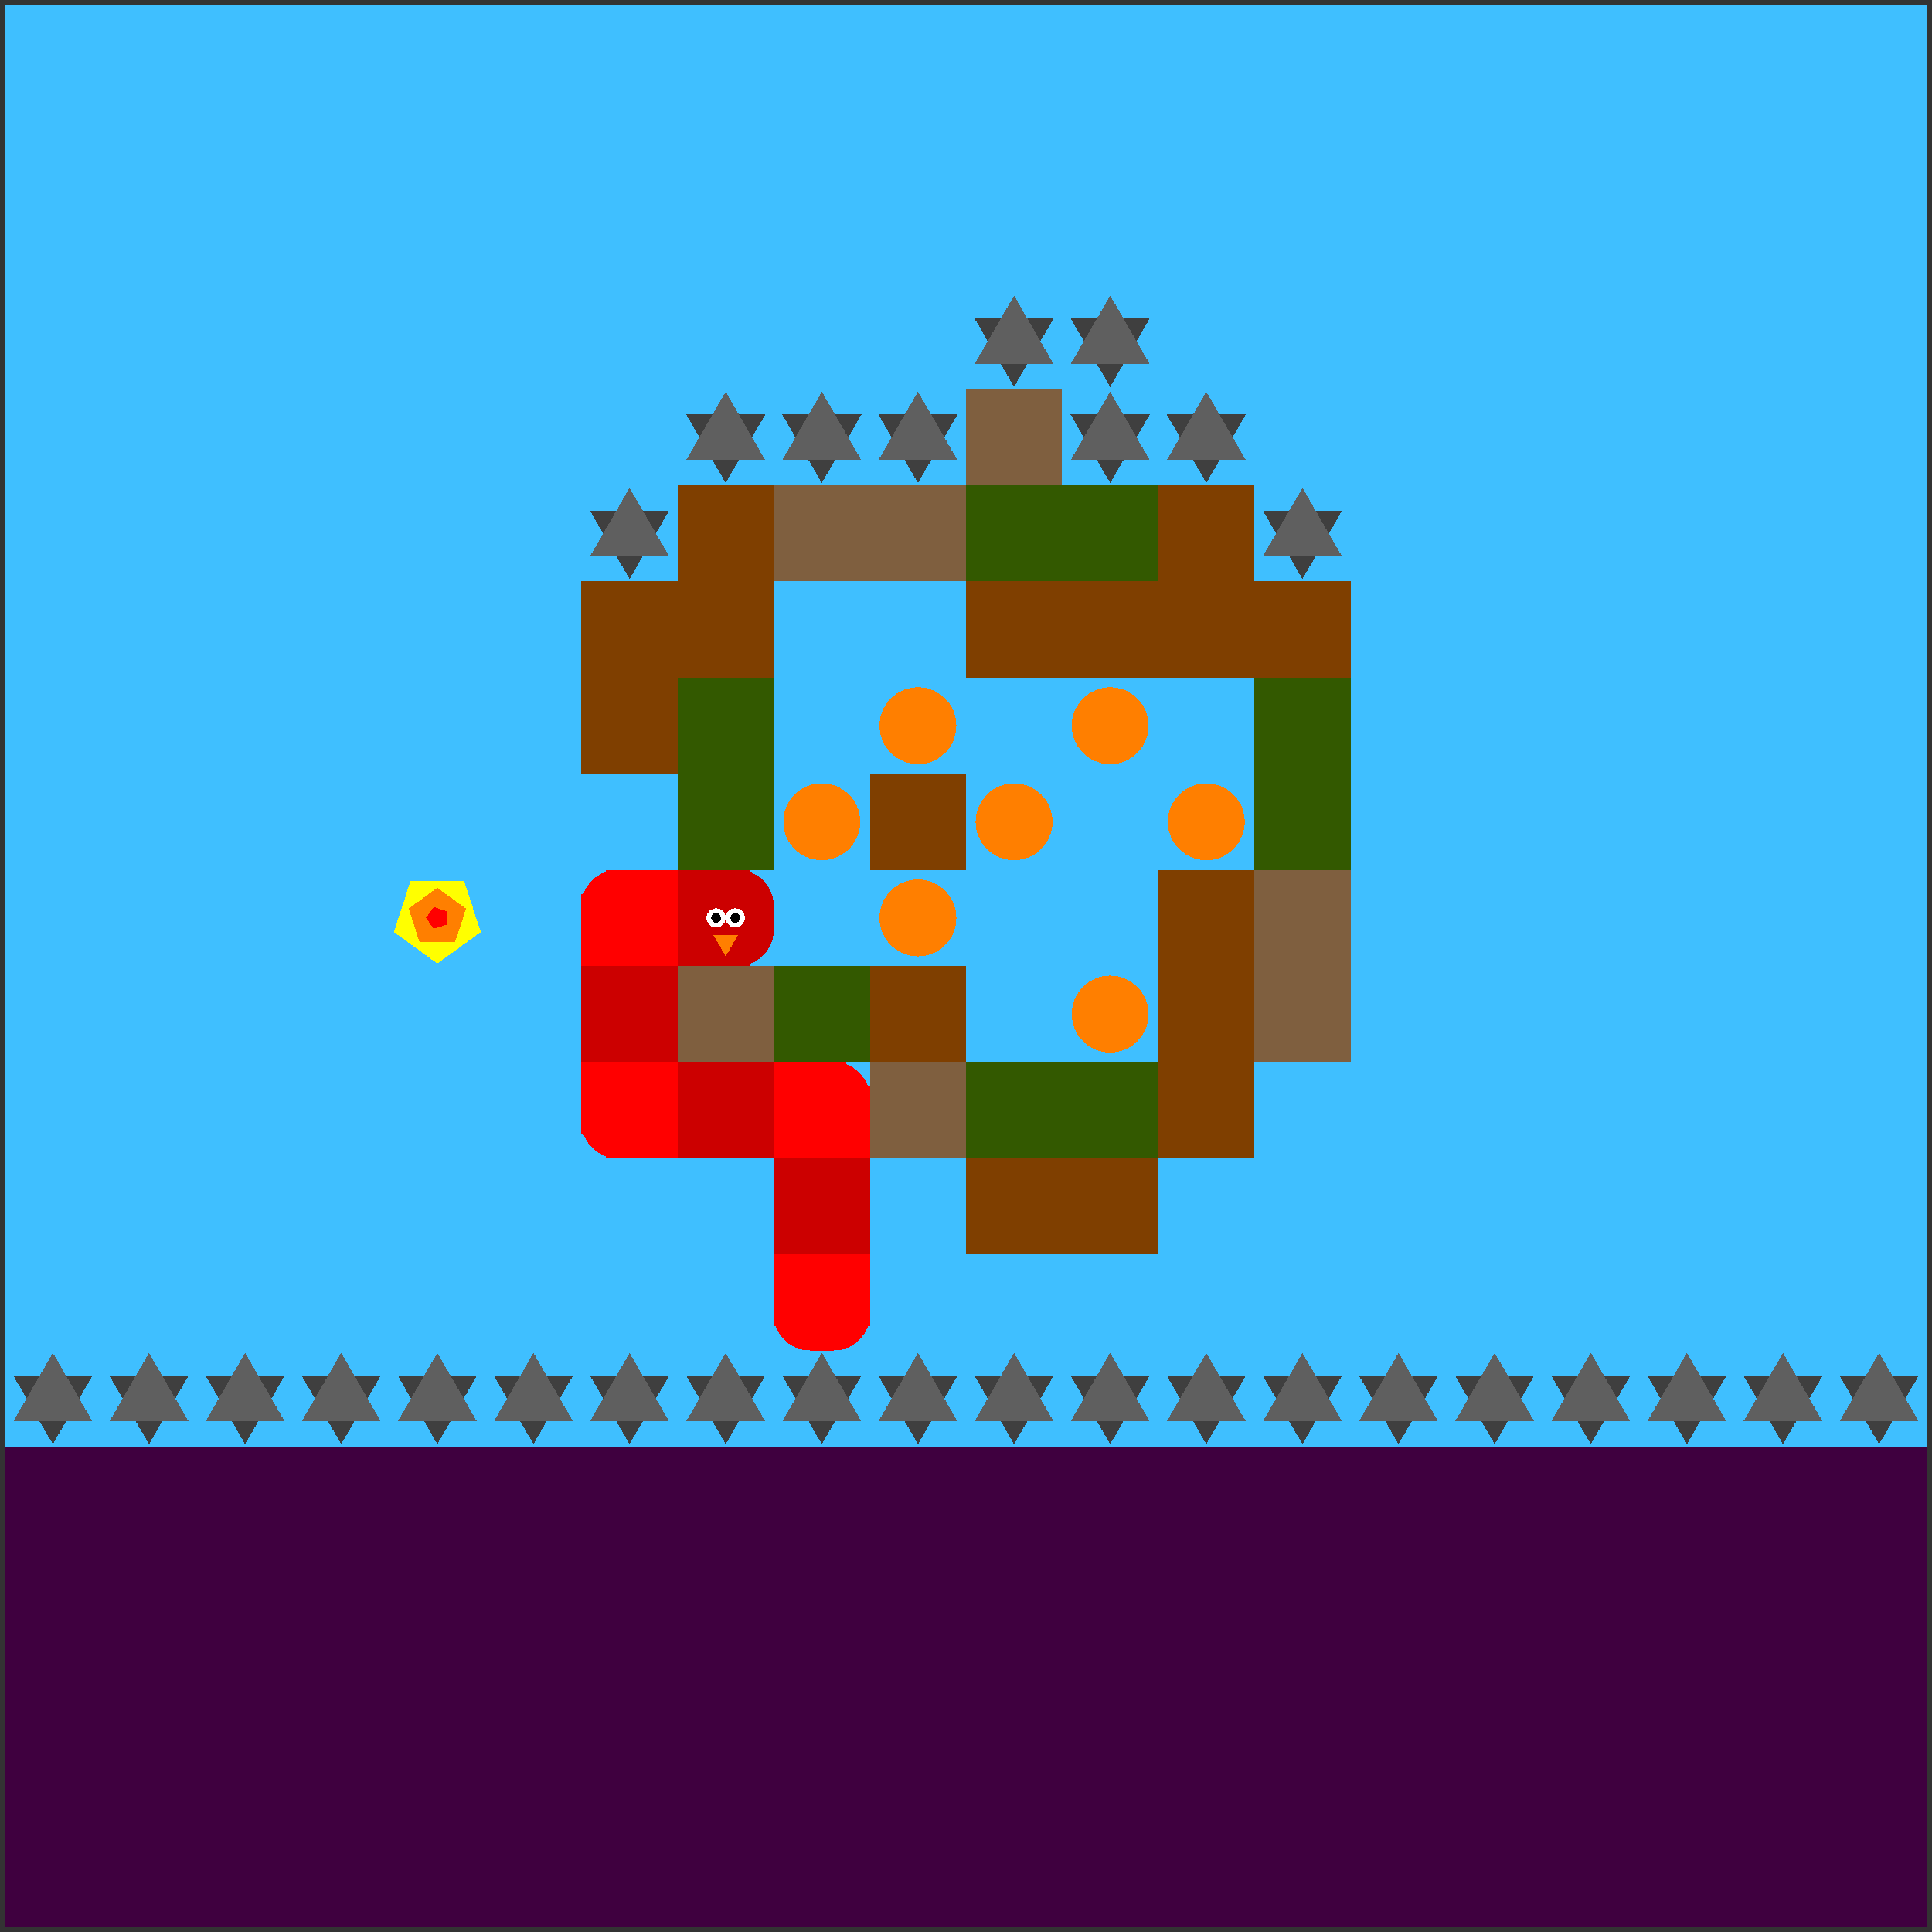 <svg xmlns="http://www.w3.org/2000/svg" version="1.1" width = "403" height = "403" viewBox = "-1 -1 402 402"  preserveAspectRatio = "none" shape-rendering="crispEdges">
<rect x="-1" y="-1" width="402" height="402" fill="#333333" stroke="none"/>
<rect x="0" y="0" width="400" height="300" style="fill:rgb(63,191,255);" /><rect x="0" y="300" width="400" height="100" style="fill:rgb(63,0,63);" /><polygon points="10,299.5 18.227,285.25 1.773,285.25 10,299.5 " style="fill:rgb(63,63,63)" /><polygon points="18.227,294.75 10,280.5 1.773,294.75 18.227,294.75 " style="fill:rgb(95,95,95)" /><polygon points="30,299.5 38.227,285.25 21.773,285.25 30,299.5 " style="fill:rgb(63,63,63)" /><polygon points="38.227,294.75 30,280.5 21.773,294.75 38.227,294.75 " style="fill:rgb(95,95,95)" /><polygon points="50,299.5 58.227,285.25 41.773,285.25 50,299.5 " style="fill:rgb(63,63,63)" /><polygon points="58.227,294.75 50,280.5 41.773,294.75 58.227,294.75 " style="fill:rgb(95,95,95)" /><polygon points="70,299.5 78.227,285.25 61.773,285.25 70,299.5 " style="fill:rgb(63,63,63)" /><polygon points="78.227,294.75 70,280.5 61.773,294.75 78.227,294.75 " style="fill:rgb(95,95,95)" /><polygon points="90,199.5 99.035,192.936 95.584,182.314 84.416,182.314 80.965,192.936 90,199.5 " style="fill:rgb(255,255,0)" /><polygon points="93.685,195.073 95.963,188.062 90,183.73 84.037,188.062 86.315,195.073 93.685,195.073 " style="fill:rgb(255,127,0)" /><polygon points="91.921,191.396 91.921,188.604 89.266,187.741 87.625,190 89.266,192.259 91.921,191.396 " style="fill:rgb(255,0,0)" /><polygon points="90,299.5 98.227,285.25 81.773,285.25 90,299.5 " style="fill:rgb(63,63,63)" /><polygon points="98.227,294.75 90,280.5 81.773,294.75 98.227,294.75 " style="fill:rgb(95,95,95)" /><polygon points="110,299.5 118.227,285.25 101.773,285.25 110,299.5 " style="fill:rgb(63,63,63)" /><polygon points="118.227,294.75 110,280.5 101.773,294.75 118.227,294.75 " style="fill:rgb(95,95,95)" /><polygon points="130,119.5 138.227,105.25 121.773,105.25 130,119.5 " style="fill:rgb(63,63,63)" /><polygon points="138.227,114.75 130,100.5 121.773,114.75 138.227,114.75 " style="fill:rgb(95,95,95)" /><g style="fill:rgb(127,63,0);">
 <rect x="120" y="120" width="20" height="20"/>
 <rect x="120" y="140" width="20" height="20"/>
</g><polygon points="130,299.5 138.227,285.25 121.773,285.25 130,299.5 " style="fill:rgb(63,63,63)" /><polygon points="138.227,294.75 130,280.5 121.773,294.75 138.227,294.75 " style="fill:rgb(95,95,95)" /><polygon points="150,99.5 158.227,85.25 141.773,85.25 150,99.5 " style="fill:rgb(63,63,63)" /><polygon points="158.227,94.75 150,80.5 141.773,94.75 158.227,94.75 " style="fill:rgb(95,95,95)" /><g style="fill:rgb(127,63,0);">
 <rect x="140" y="100" width="20" height="20"/>
 <rect x="140" y="120" width="20" height="20"/>
</g><g style="fill:rgb(51,89,0);">
 <rect x="140" y="140" width="20" height="20"/>
 <rect x="140" y="160" width="20" height="20"/>
</g><rect x="140" y="200" width="20" height="20" style="fill:rgb(127,95,63);" /><polygon points="150,299.5 158.227,285.25 141.773,285.25 150,299.5 " style="fill:rgb(63,63,63)" /><polygon points="158.227,294.75 150,280.5 141.773,294.75 158.227,294.75 " style="fill:rgb(95,95,95)" /><polygon points="170,99.5 178.227,85.25 161.773,85.25 170,99.5 " style="fill:rgb(63,63,63)" /><polygon points="178.227,94.75 170,80.5 161.773,94.75 178.227,94.75 " style="fill:rgb(95,95,95)" /><rect x="160" y="100" width="20" height="20" style="fill:rgb(127,95,63);" /><rect x="160" y="200" width="20" height="20" style="fill:rgb(51,89,0);" /><polygon points="170,299.5 178.227,285.25 161.773,285.25 170,299.5 " style="fill:rgb(63,63,63)" /><polygon points="178.227,294.75 170,280.5 161.773,294.75 178.227,294.75 " style="fill:rgb(95,95,95)" /><polygon points="190,99.5 198.227,85.25 181.773,85.25 190,99.5 " style="fill:rgb(63,63,63)" /><polygon points="198.227,94.75 190,80.5 181.773,94.75 198.227,94.75 " style="fill:rgb(95,95,95)" /><rect x="180" y="100" width="20" height="20" style="fill:rgb(127,95,63);" /><g style="fill:rgb(127,63,0);">
 <rect x="180" y="160" width="20" height="20"/>
 <rect x="180" y="200" width="20" height="20"/>
</g><rect x="180" y="220" width="20" height="20" style="fill:rgb(127,95,63);" /><polygon points="190,299.5 198.227,285.25 181.773,285.25 190,299.5 " style="fill:rgb(63,63,63)" /><polygon points="198.227,294.75 190,280.5 181.773,294.75 198.227,294.75 " style="fill:rgb(95,95,95)" /><polygon points="210,79.5 218.227,65.25 201.773,65.25 210,79.5 " style="fill:rgb(63,63,63)" /><polygon points="218.227,74.75 210,60.5 201.773,74.75 218.227,74.75 " style="fill:rgb(95,95,95)" /><rect x="200" y="80" width="20" height="20" style="fill:rgb(127,95,63);" /><rect x="200" y="100" width="20" height="20" style="fill:rgb(51,89,0);" /><rect x="200" y="120" width="20" height="20" style="fill:rgb(127,63,0);" /><rect x="200" y="220" width="20" height="20" style="fill:rgb(51,89,0);" /><rect x="200" y="240" width="20" height="20" style="fill:rgb(127,63,0);" /><polygon points="210,299.5 218.227,285.25 201.773,285.25 210,299.5 " style="fill:rgb(63,63,63)" /><polygon points="218.227,294.75 210,280.5 201.773,294.75 218.227,294.75 " style="fill:rgb(95,95,95)" /><polygon points="230,79.5 238.227,65.25 221.773,65.25 230,79.5 " style="fill:rgb(63,63,63)" /><polygon points="238.227,74.75 230,60.5 221.773,74.75 238.227,74.75 " style="fill:rgb(95,95,95)" /><polygon points="230,99.5 238.227,85.25 221.773,85.25 230,99.5 " style="fill:rgb(63,63,63)" /><polygon points="238.227,94.75 230,80.5 221.773,94.75 238.227,94.75 " style="fill:rgb(95,95,95)" /><rect x="220" y="100" width="20" height="20" style="fill:rgb(51,89,0);" /><rect x="220" y="120" width="20" height="20" style="fill:rgb(127,63,0);" /><rect x="220" y="220" width="20" height="20" style="fill:rgb(51,89,0);" /><rect x="220" y="240" width="20" height="20" style="fill:rgb(127,63,0);" /><polygon points="230,299.5 238.227,285.25 221.773,285.25 230,299.5 " style="fill:rgb(63,63,63)" /><polygon points="238.227,294.75 230,280.5 221.773,294.75 238.227,294.75 " style="fill:rgb(95,95,95)" /><polygon points="250,99.5 258.227,85.25 241.773,85.25 250,99.5 " style="fill:rgb(63,63,63)" /><polygon points="258.227,94.75 250,80.5 241.773,94.75 258.227,94.75 " style="fill:rgb(95,95,95)" /><g style="fill:rgb(127,63,0);">
 <rect x="240" y="100" width="20" height="20"/>
 <rect x="240" y="120" width="20" height="20"/>
 <rect x="240" y="180" width="20" height="20"/>
 <rect x="240" y="200" width="20" height="20"/>
 <rect x="240" y="220" width="20" height="20"/>
</g><polygon points="250,299.5 258.227,285.25 241.773,285.25 250,299.5 " style="fill:rgb(63,63,63)" /><polygon points="258.227,294.75 250,280.5 241.773,294.75 258.227,294.75 " style="fill:rgb(95,95,95)" /><polygon points="270,119.5 278.227,105.25 261.773,105.25 270,119.5 " style="fill:rgb(63,63,63)" /><polygon points="278.227,114.75 270,100.5 261.773,114.75 278.227,114.75 " style="fill:rgb(95,95,95)" /><rect x="260" y="120" width="20" height="20" style="fill:rgb(127,63,0);" /><g style="fill:rgb(51,89,0);">
 <rect x="260" y="140" width="20" height="20"/>
 <rect x="260" y="160" width="20" height="20"/>
</g><g style="fill:rgb(127,95,63);">
 <rect x="260" y="180" width="20" height="20"/>
 <rect x="260" y="200" width="20" height="20"/>
</g><polygon points="270,299.5 278.227,285.25 261.773,285.25 270,299.5 " style="fill:rgb(63,63,63)" /><polygon points="278.227,294.75 270,280.5 261.773,294.75 278.227,294.75 " style="fill:rgb(95,95,95)" /><polygon points="290,299.5 298.227,285.25 281.773,285.25 290,299.5 " style="fill:rgb(63,63,63)" /><polygon points="298.227,294.75 290,280.5 281.773,294.75 298.227,294.75 " style="fill:rgb(95,95,95)" /><polygon points="310,299.5 318.227,285.25 301.773,285.25 310,299.5 " style="fill:rgb(63,63,63)" /><polygon points="318.227,294.75 310,280.5 301.773,294.75 318.227,294.75 " style="fill:rgb(95,95,95)" /><polygon points="330,299.5 338.227,285.25 321.773,285.25 330,299.5 " style="fill:rgb(63,63,63)" /><polygon points="338.227,294.75 330,280.5 321.773,294.75 338.227,294.75 " style="fill:rgb(95,95,95)" /><polygon points="350,299.5 358.227,285.25 341.773,285.25 350,299.5 " style="fill:rgb(63,63,63)" /><polygon points="358.227,294.75 350,280.5 341.773,294.75 358.227,294.75 " style="fill:rgb(95,95,95)" /><polygon points="370,299.5 378.227,285.25 361.773,285.25 370,299.5 " style="fill:rgb(63,63,63)" /><polygon points="378.227,294.75 370,280.5 361.773,294.75 378.227,294.75 " style="fill:rgb(95,95,95)" /><polygon points="390,299.5 398.227,285.25 381.773,285.25 390,299.5 " style="fill:rgb(63,63,63)" /><polygon points="398.227,294.75 390,280.5 381.773,294.75 398.227,294.75 " style="fill:rgb(95,95,95)" /><g style="fill:rgb(204,0,0);">
 <rect x="140" y="187.5" width="20" height="5"/>
 <rect x="147.5" y="180" width="5" height="20"/>
 <rect x="140" y="180" width="15" height="15"/>
 <rect x="140" y="185" width="15" height="15"/>
</g><circle cx="152.5" cy="187.5" r="7.5" style="fill:rgb(204,0,0);stroke-width:1" /><circle cx="152.5" cy="192.5" r="7.5" style="fill:rgb(204,0,0);stroke-width:1" /><circle cx="152" cy="190" r="2" style="fill:rgb(255,255,255);stroke-width:1" /><circle cx="152" cy="190" r="1" style="fill:rgb(0,0,0);stroke-width:1" /><circle cx="148" cy="190" r="2" style="fill:rgb(255,255,255);stroke-width:1" /><circle cx="148" cy="190" r="1" style="fill:rgb(0,0,0);stroke-width:1" /><polygon points="147.402,193.5 150,198 152.598,193.5 147.402,193.5 " style="fill:rgb(255,127,0)" /><g style="fill:rgb(255,0,0);">
 <rect x="120" y="187.5" width="20" height="5"/>
 <rect x="127.5" y="180" width="5" height="20"/>
</g><circle cx="127.5" cy="187.5" r="7.5" style="fill:rgb(255,0,0);stroke-width:1" /><g style="fill:rgb(255,0,0);">
 <rect x="120" y="185" width="15" height="15"/>
 <rect x="125" y="180" width="15" height="15"/>
 <rect x="125" y="185" width="15" height="15"/>
</g><g style="fill:rgb(204,0,0);">
 <rect x="120" y="207.5" width="20" height="5"/>
 <rect x="127.5" y="200" width="5" height="20"/>
 <rect x="120" y="200" width="15" height="15"/>
 <rect x="120" y="205" width="15" height="15"/>
 <rect x="125" y="200" width="15" height="15"/>
 <rect x="125" y="205" width="15" height="15"/>
</g><g style="fill:rgb(255,0,0);">
 <rect x="120" y="227.5" width="20" height="5"/>
 <rect x="127.5" y="220" width="5" height="20"/>
 <rect x="120" y="220" width="15" height="15"/>
</g><circle cx="127.5" cy="232.5" r="7.5" style="fill:rgb(255,0,0);stroke-width:1" /><g style="fill:rgb(255,0,0);">
 <rect x="125" y="220" width="15" height="15"/>
 <rect x="125" y="225" width="15" height="15"/>
</g><g style="fill:rgb(204,0,0);">
 <rect x="140" y="227.5" width="20" height="5"/>
 <rect x="147.5" y="220" width="5" height="20"/>
 <rect x="140" y="220" width="15" height="15"/>
 <rect x="140" y="225" width="15" height="15"/>
 <rect x="145" y="220" width="15" height="15"/>
 <rect x="145" y="225" width="15" height="15"/>
</g><g style="fill:rgb(255,0,0);">
 <rect x="160" y="227.5" width="20" height="5"/>
 <rect x="167.5" y="220" width="5" height="20"/>
 <rect x="160" y="220" width="15" height="15"/>
 <rect x="160" y="225" width="15" height="15"/>
</g><circle cx="172.5" cy="227.5" r="7.5" style="fill:rgb(255,0,0);stroke-width:1" /><rect x="165" y="225" width="15" height="15" style="fill:rgb(255,0,0);" /><g style="fill:rgb(204,0,0);">
 <rect x="160" y="247.5" width="20" height="5"/>
 <rect x="167.5" y="240" width="5" height="20"/>
 <rect x="160" y="240" width="15" height="15"/>
 <rect x="160" y="245" width="15" height="15"/>
 <rect x="165" y="240" width="15" height="15"/>
 <rect x="165" y="245" width="15" height="15"/>
</g><g style="fill:rgb(255,0,0);">
 <rect x="160" y="267.5" width="20" height="5"/>
 <rect x="167.5" y="260" width="5" height="20"/>
 <rect x="160" y="260" width="15" height="15"/>
</g><circle cx="167.5" cy="272.5" r="7.5" style="fill:rgb(255,0,0);stroke-width:1" /><rect x="165" y="260" width="15" height="15" style="fill:rgb(255,0,0);" /><circle cx="172.5" cy="272.5" r="7.5" style="fill:rgb(255,0,0);stroke-width:1" /><circle cx="190" cy="150" r="8" style="fill:rgb(255,127,0);stroke-width:1" /><circle cx="230" cy="150" r="8" style="fill:rgb(255,127,0);stroke-width:1" /><circle cx="170" cy="170" r="8" style="fill:rgb(255,127,0);stroke-width:1" /><circle cx="210" cy="170" r="8" style="fill:rgb(255,127,0);stroke-width:1" /><circle cx="250" cy="170" r="8" style="fill:rgb(255,127,0);stroke-width:1" /><circle cx="190" cy="190" r="8" style="fill:rgb(255,127,0);stroke-width:1" /><circle cx="230" cy="210" r="8" style="fill:rgb(255,127,0);stroke-width:1" />
</svg>